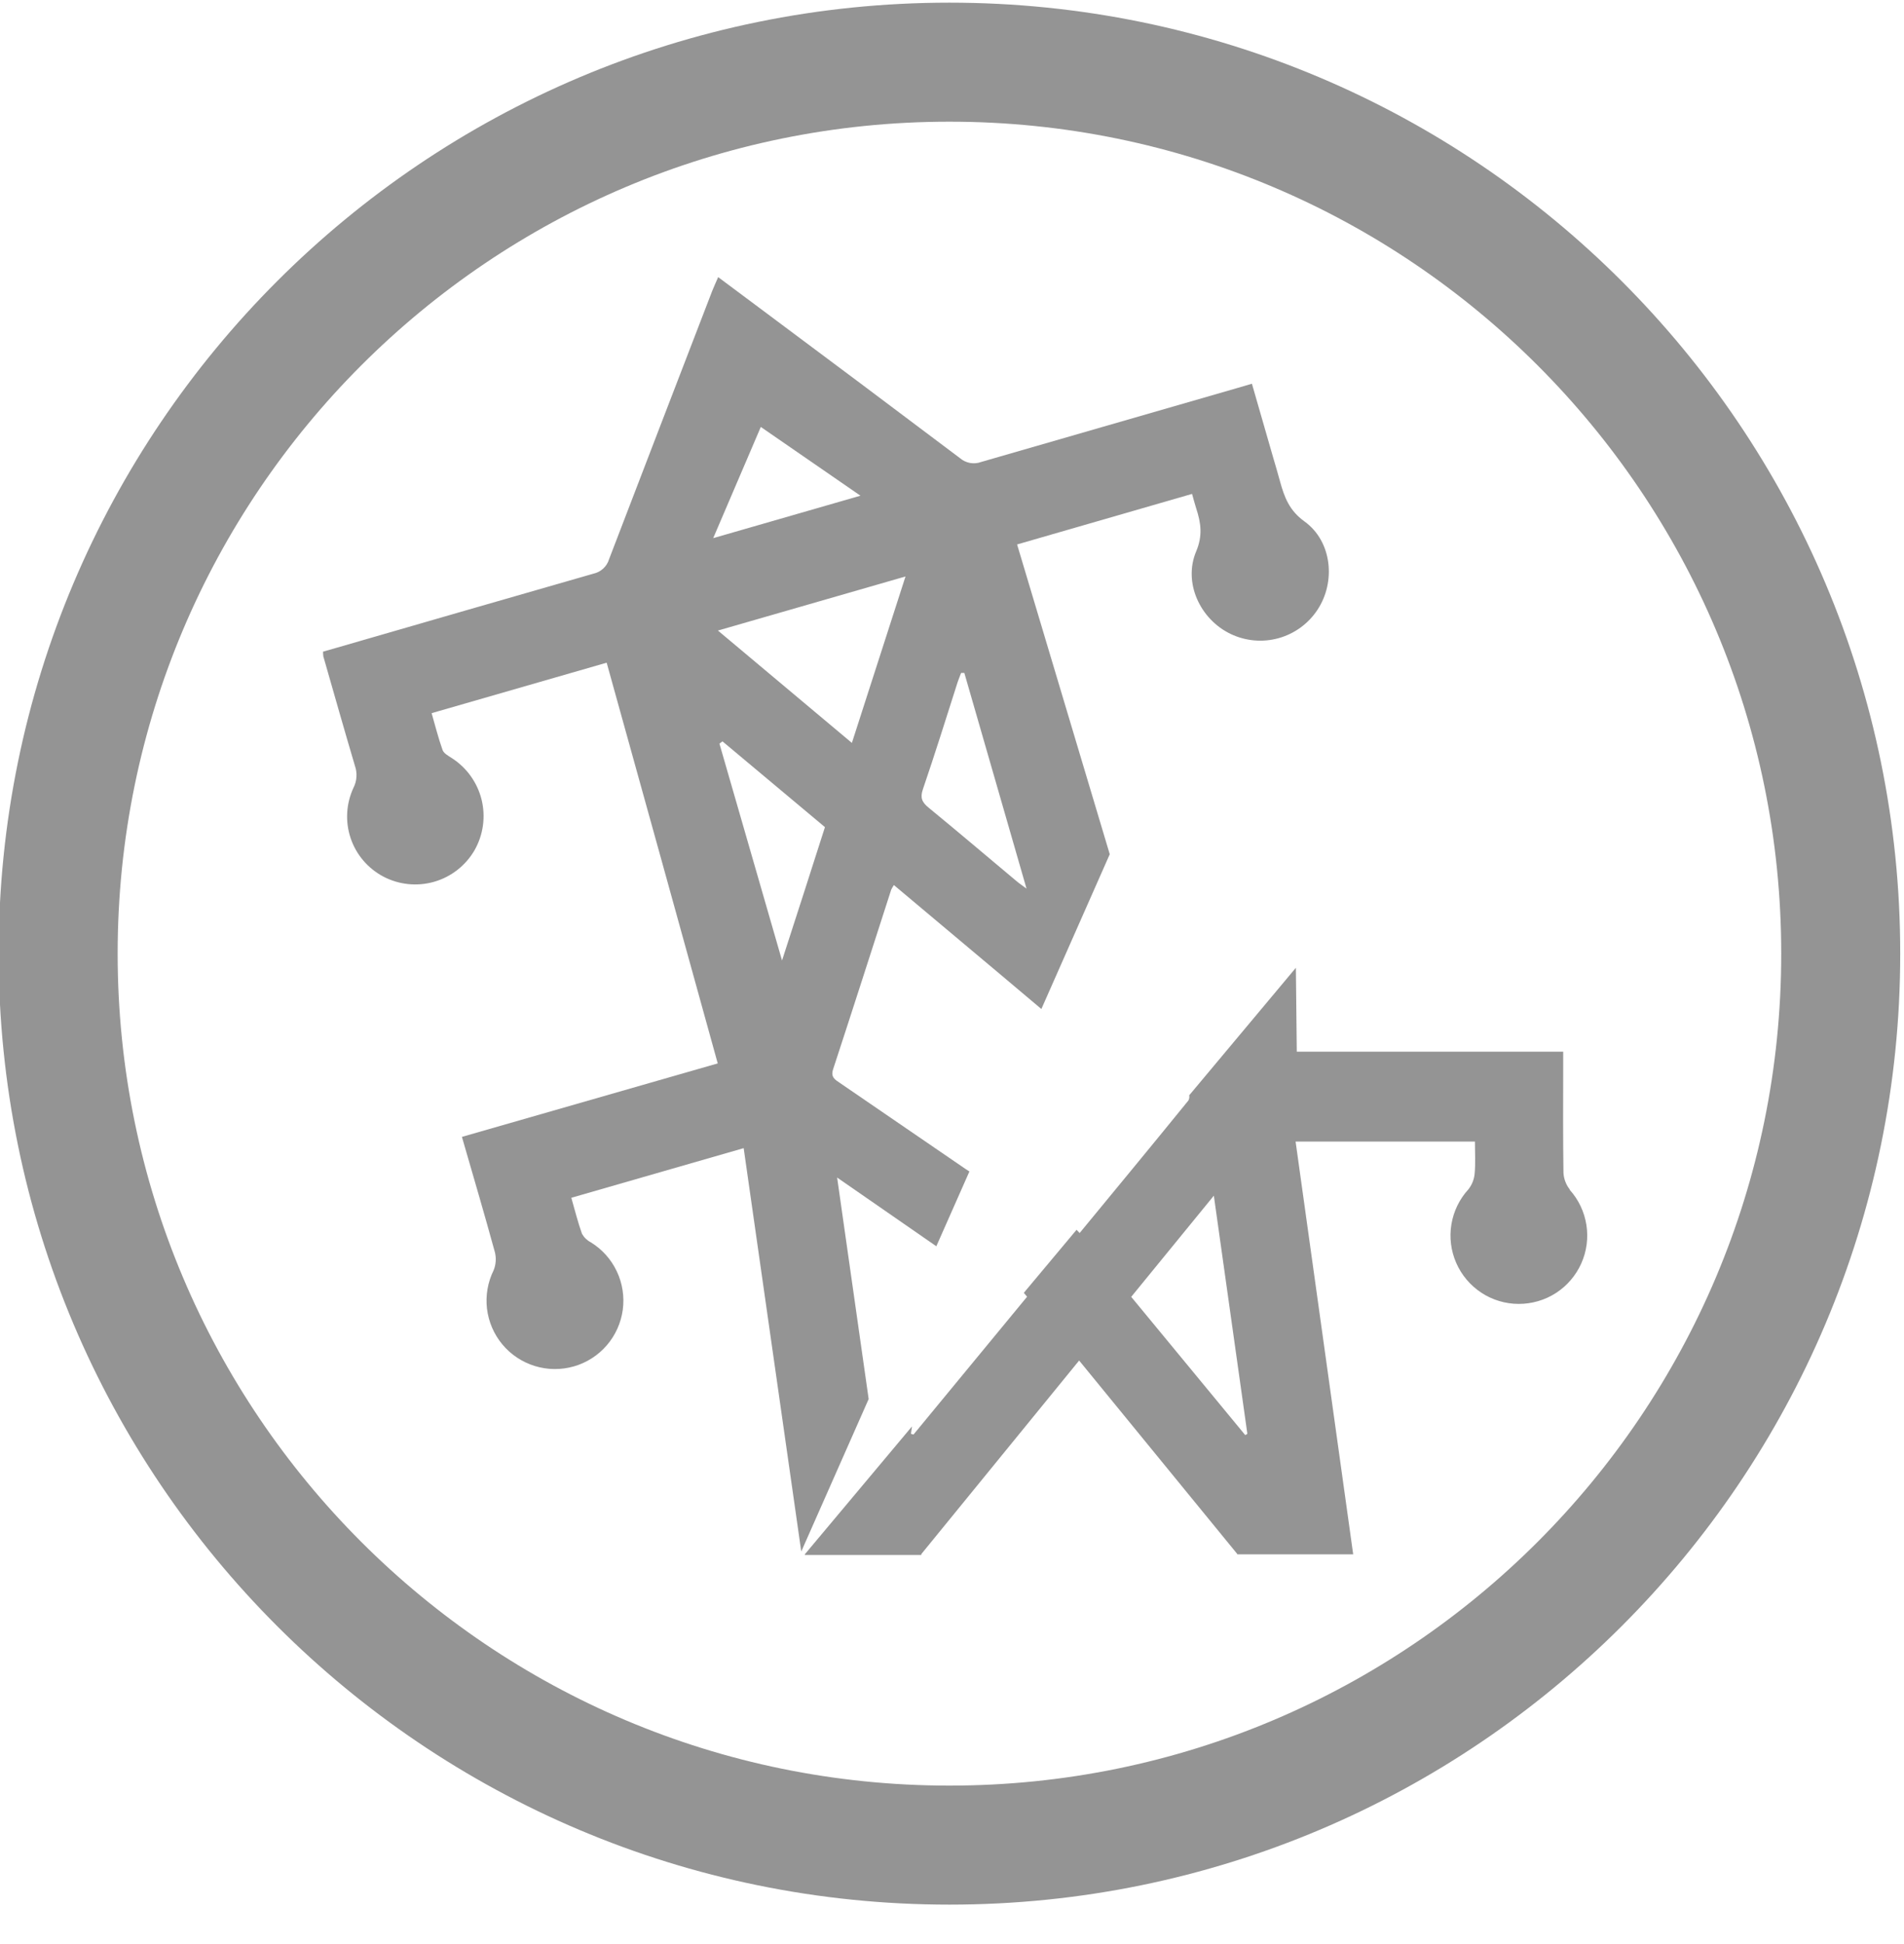 <svg width="48" height="49" viewBox="0 0 48 49" fill="none" xmlns="http://www.w3.org/2000/svg">
<g clip-path="url(#clip0_55_36)">
<path d="M11.962 21.432C12.183 21.045 12.247 20.588 12.141 20.156C12.034 19.724 11.766 19.349 11.392 19.109C11.304 19.051 11.188 18.991 11.157 18.903C11.049 18.6 10.971 18.287 10.881 17.975L15.294 16.703C16.234 20.075 17.158 23.422 18.094 26.803L11.645 28.655C11.931 29.644 12.213 30.601 12.477 31.564C12.514 31.715 12.503 31.874 12.444 32.018C12.296 32.317 12.238 32.654 12.277 32.986C12.317 33.318 12.452 33.631 12.666 33.888C12.881 34.145 13.165 34.333 13.485 34.431C13.804 34.529 14.146 34.532 14.467 34.44C14.789 34.348 15.076 34.164 15.295 33.911C15.514 33.658 15.654 33.347 15.7 33.016C15.745 32.685 15.693 32.347 15.55 32.045C15.407 31.742 15.18 31.488 14.895 31.313C14.801 31.265 14.724 31.19 14.672 31.098C14.567 30.804 14.492 30.5 14.403 30.19L18.748 28.939C19.234 32.345 19.715 35.713 20.2 39.106L21.899 35.263C21.638 33.43 21.376 31.593 21.104 29.68L23.605 31.412L24.439 29.527L24.35 29.47L21.179 27.299C21.052 27.213 20.935 27.151 21.004 26.947C21.498 25.442 21.98 23.933 22.467 22.425C22.487 22.384 22.51 22.345 22.535 22.308C23.791 23.365 25.024 24.393 26.253 25.432L27.977 21.531C27.195 18.921 26.419 16.324 25.641 13.723L30.052 12.449C30.09 12.585 30.12 12.7 30.156 12.812C30.274 13.173 30.325 13.496 30.156 13.897C29.824 14.684 30.253 15.608 31.023 15.978C31.399 16.158 31.828 16.197 32.23 16.086C32.632 15.975 32.981 15.722 33.211 15.374C33.681 14.669 33.582 13.644 32.886 13.143C32.503 12.868 32.379 12.531 32.27 12.136C32.212 11.927 32.153 11.718 32.09 11.509L31.561 9.672L31.158 9.79C29.02 10.406 26.879 11.024 24.735 11.644C24.646 11.677 24.55 11.686 24.456 11.669C24.363 11.652 24.275 11.611 24.203 11.549C22.519 10.28 20.832 9.017 19.143 7.759C18.806 7.507 18.469 7.257 18.105 6.985C18.043 7.129 17.994 7.233 17.953 7.338C17.085 9.589 16.219 11.841 15.355 14.094C15.328 14.185 15.277 14.267 15.207 14.331C15.137 14.396 15.051 14.44 14.958 14.46C12.801 15.078 10.648 15.702 8.497 16.324L8.144 16.425C8.144 16.464 8.147 16.504 8.151 16.543C8.415 17.462 8.675 18.383 8.947 19.3C8.979 19.39 8.992 19.485 8.986 19.581C8.981 19.676 8.955 19.769 8.912 19.854C8.726 20.252 8.699 20.707 8.839 21.124C8.978 21.54 9.273 21.887 9.662 22.093C10.056 22.301 10.516 22.348 10.945 22.225C11.374 22.102 11.738 21.817 11.962 21.432V21.432ZM24.23 16.961H24.311L25.879 22.398C25.782 22.325 25.704 22.274 25.634 22.215C24.892 21.595 24.156 20.968 23.409 20.356C23.245 20.221 23.192 20.11 23.266 19.894C23.571 19.001 23.853 18.099 24.142 17.193C24.168 17.116 24.201 17.038 24.23 16.961V16.961ZM19.18 10.761L21.692 12.494L17.98 13.564L19.18 10.761ZM22.828 14.53L21.476 18.725L18.099 15.893L22.828 14.53ZM18.137 18.743L18.214 18.686L20.797 20.848C20.445 21.947 20.093 23.049 19.715 24.209L18.137 18.743Z" fill="#949494"/>
<path d="M39.577 29.984C39.48 29.863 39.423 29.714 39.415 29.558C39.401 28.667 39.408 27.774 39.408 26.883V26.507H32.692C32.683 25.803 32.676 25.098 32.669 24.393L29.98 27.607C29.989 27.652 29.981 27.699 29.959 27.739C29.057 28.849 28.146 29.952 27.218 31.078L27.14 30.997L25.811 32.585L25.893 32.684L23.03 36.157L22.965 36.139L22.991 35.953L20.29 39.176V39.193H23.226V39.171L27.205 34.292L31.19 39.166V39.177H34.114C33.629 35.696 33.146 32.238 32.662 28.773H37.183C37.183 29.062 37.2 29.324 37.176 29.582C37.163 29.726 37.108 29.864 37.018 29.978C36.793 30.224 36.644 30.531 36.59 30.86C36.535 31.189 36.578 31.528 36.712 31.833C36.846 32.139 37.066 32.399 37.345 32.583C37.624 32.766 37.95 32.864 38.284 32.865C38.618 32.866 38.945 32.771 39.226 32.59C39.506 32.408 39.728 32.15 39.864 31.845C40.001 31.54 40.045 31.202 39.993 30.873C39.941 30.543 39.795 30.235 39.571 29.987L39.577 29.984ZM31.393 36.172L28.518 32.687L30.601 30.137C30.89 32.189 31.167 34.163 31.446 36.139L31.393 36.172Z" fill="#949494"/>
<path d="M23.935 46.506C36.345 46.506 46.405 36.446 46.405 24.036C46.405 11.627 36.345 1.567 23.935 1.567C11.526 1.567 1.466 11.627 1.466 24.036C1.466 36.446 11.526 46.506 23.935 46.506Z" stroke="#949494" stroke-width="3" stroke-miterlimit="10"/>
</g>
<defs>
<clipPath id="clip0_55_36">
<rect width="48" height="48.014" fill="white"/>
</clipPath>
</defs>
</svg>
